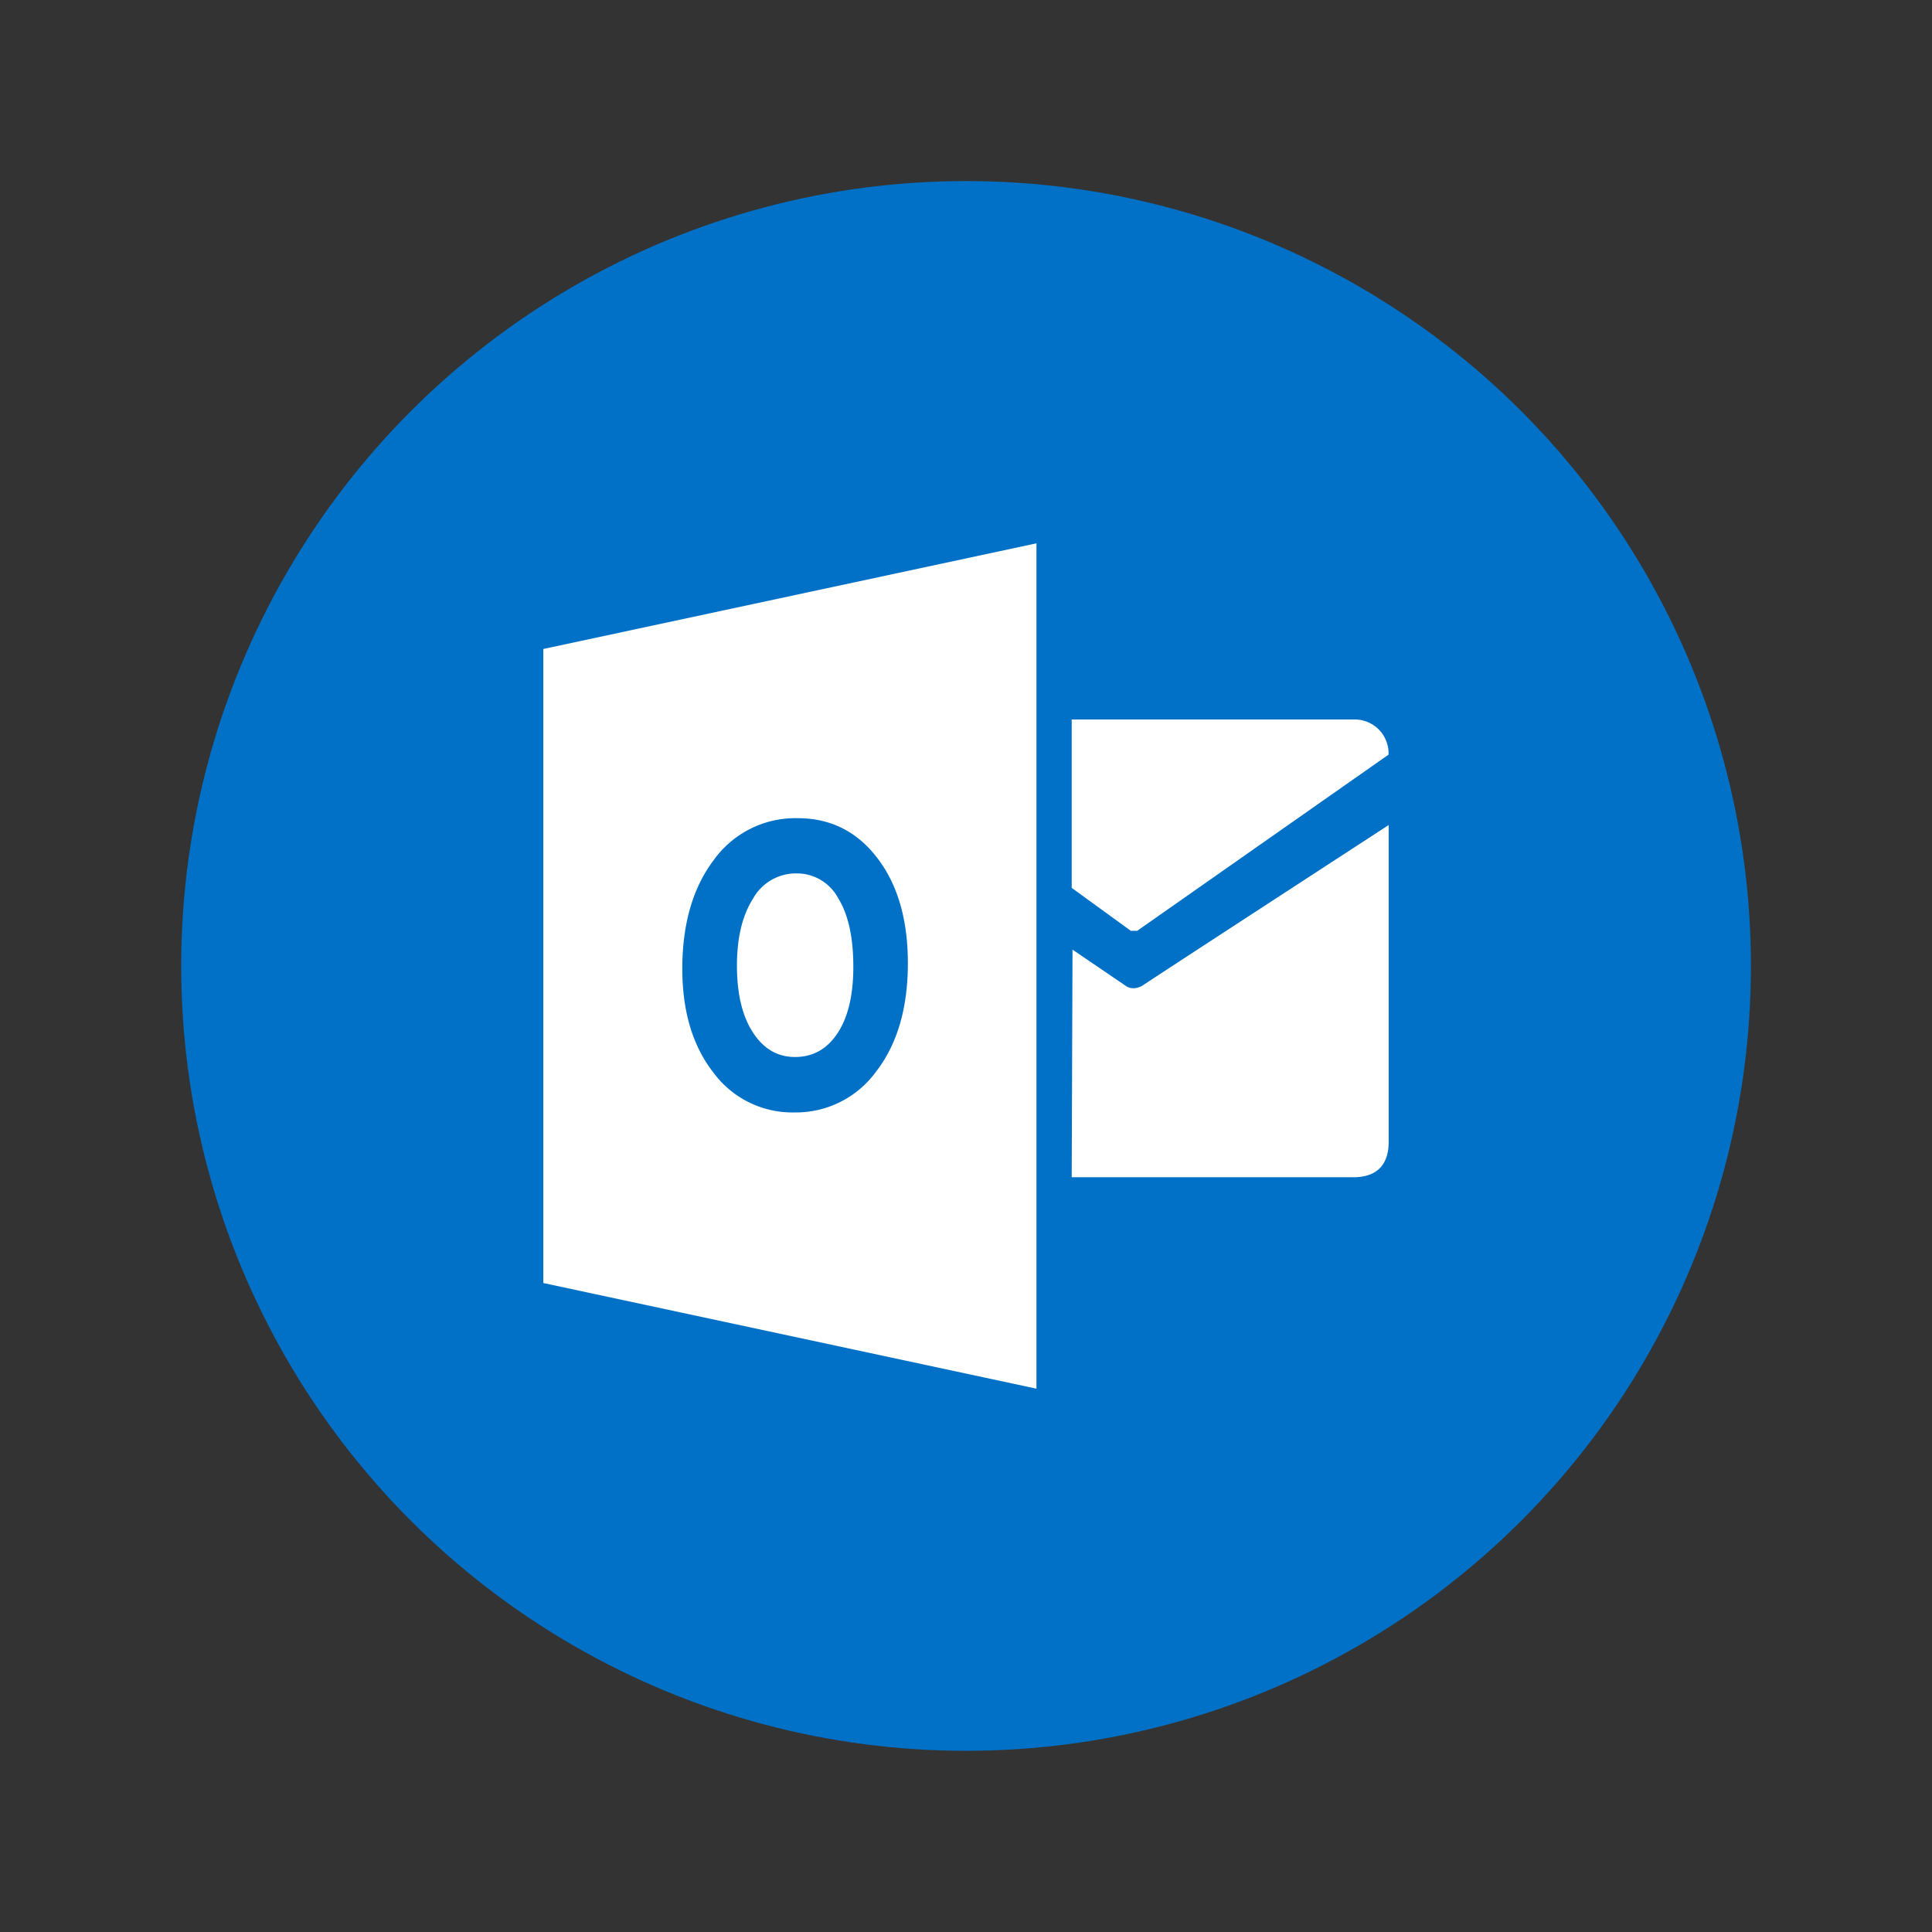 <svg xmlns="http://www.w3.org/2000/svg" width="64" height="64" viewBox="0 0 16.933 16.933"><rect x="0" y="0" width="16.933" height="16.933" fill="#333333" stroke="none"/><g transform="translate(0 -280.067)"><circle cx="8.467" cy="288.533" r="6.879" fill="#0071c6" paint-order="stroke markers fill"/><g fill="#fff" stroke-width=".357"><path d="M9.393 286.373v1.476l.518.376h.056l2.203-1.544a.297.297 0 0 0-.308-.308z"/><path d="m9.4 288.39.466.317c.066.048.145 0 .145 0-.079.048 2.16-1.409 2.16-1.409v2.779c0 .188-.094.308-.309.308H9.393zm-2.42-.668a.43.43 0 0 0-.38.221q-.141.222-.141.587 0 .371.14.586.14.216.37.215.234 0 .372-.209.138-.21.138-.582 0-.388-.134-.603a.41.41 0 0 0-.366-.215z"/><path d="M4.762 285.755v5.557l4.322.926v-7.409zm2.918 3.702a.87.87 0 0 1-.72.36.86.86 0 0 1-.707-.349q-.272-.348-.273-.908 0-.592.277-.957a.88.88 0 0 1 .735-.365q.431 0 .698.35.267.349.267.921 0 .588-.277.948"/></g></g></svg>